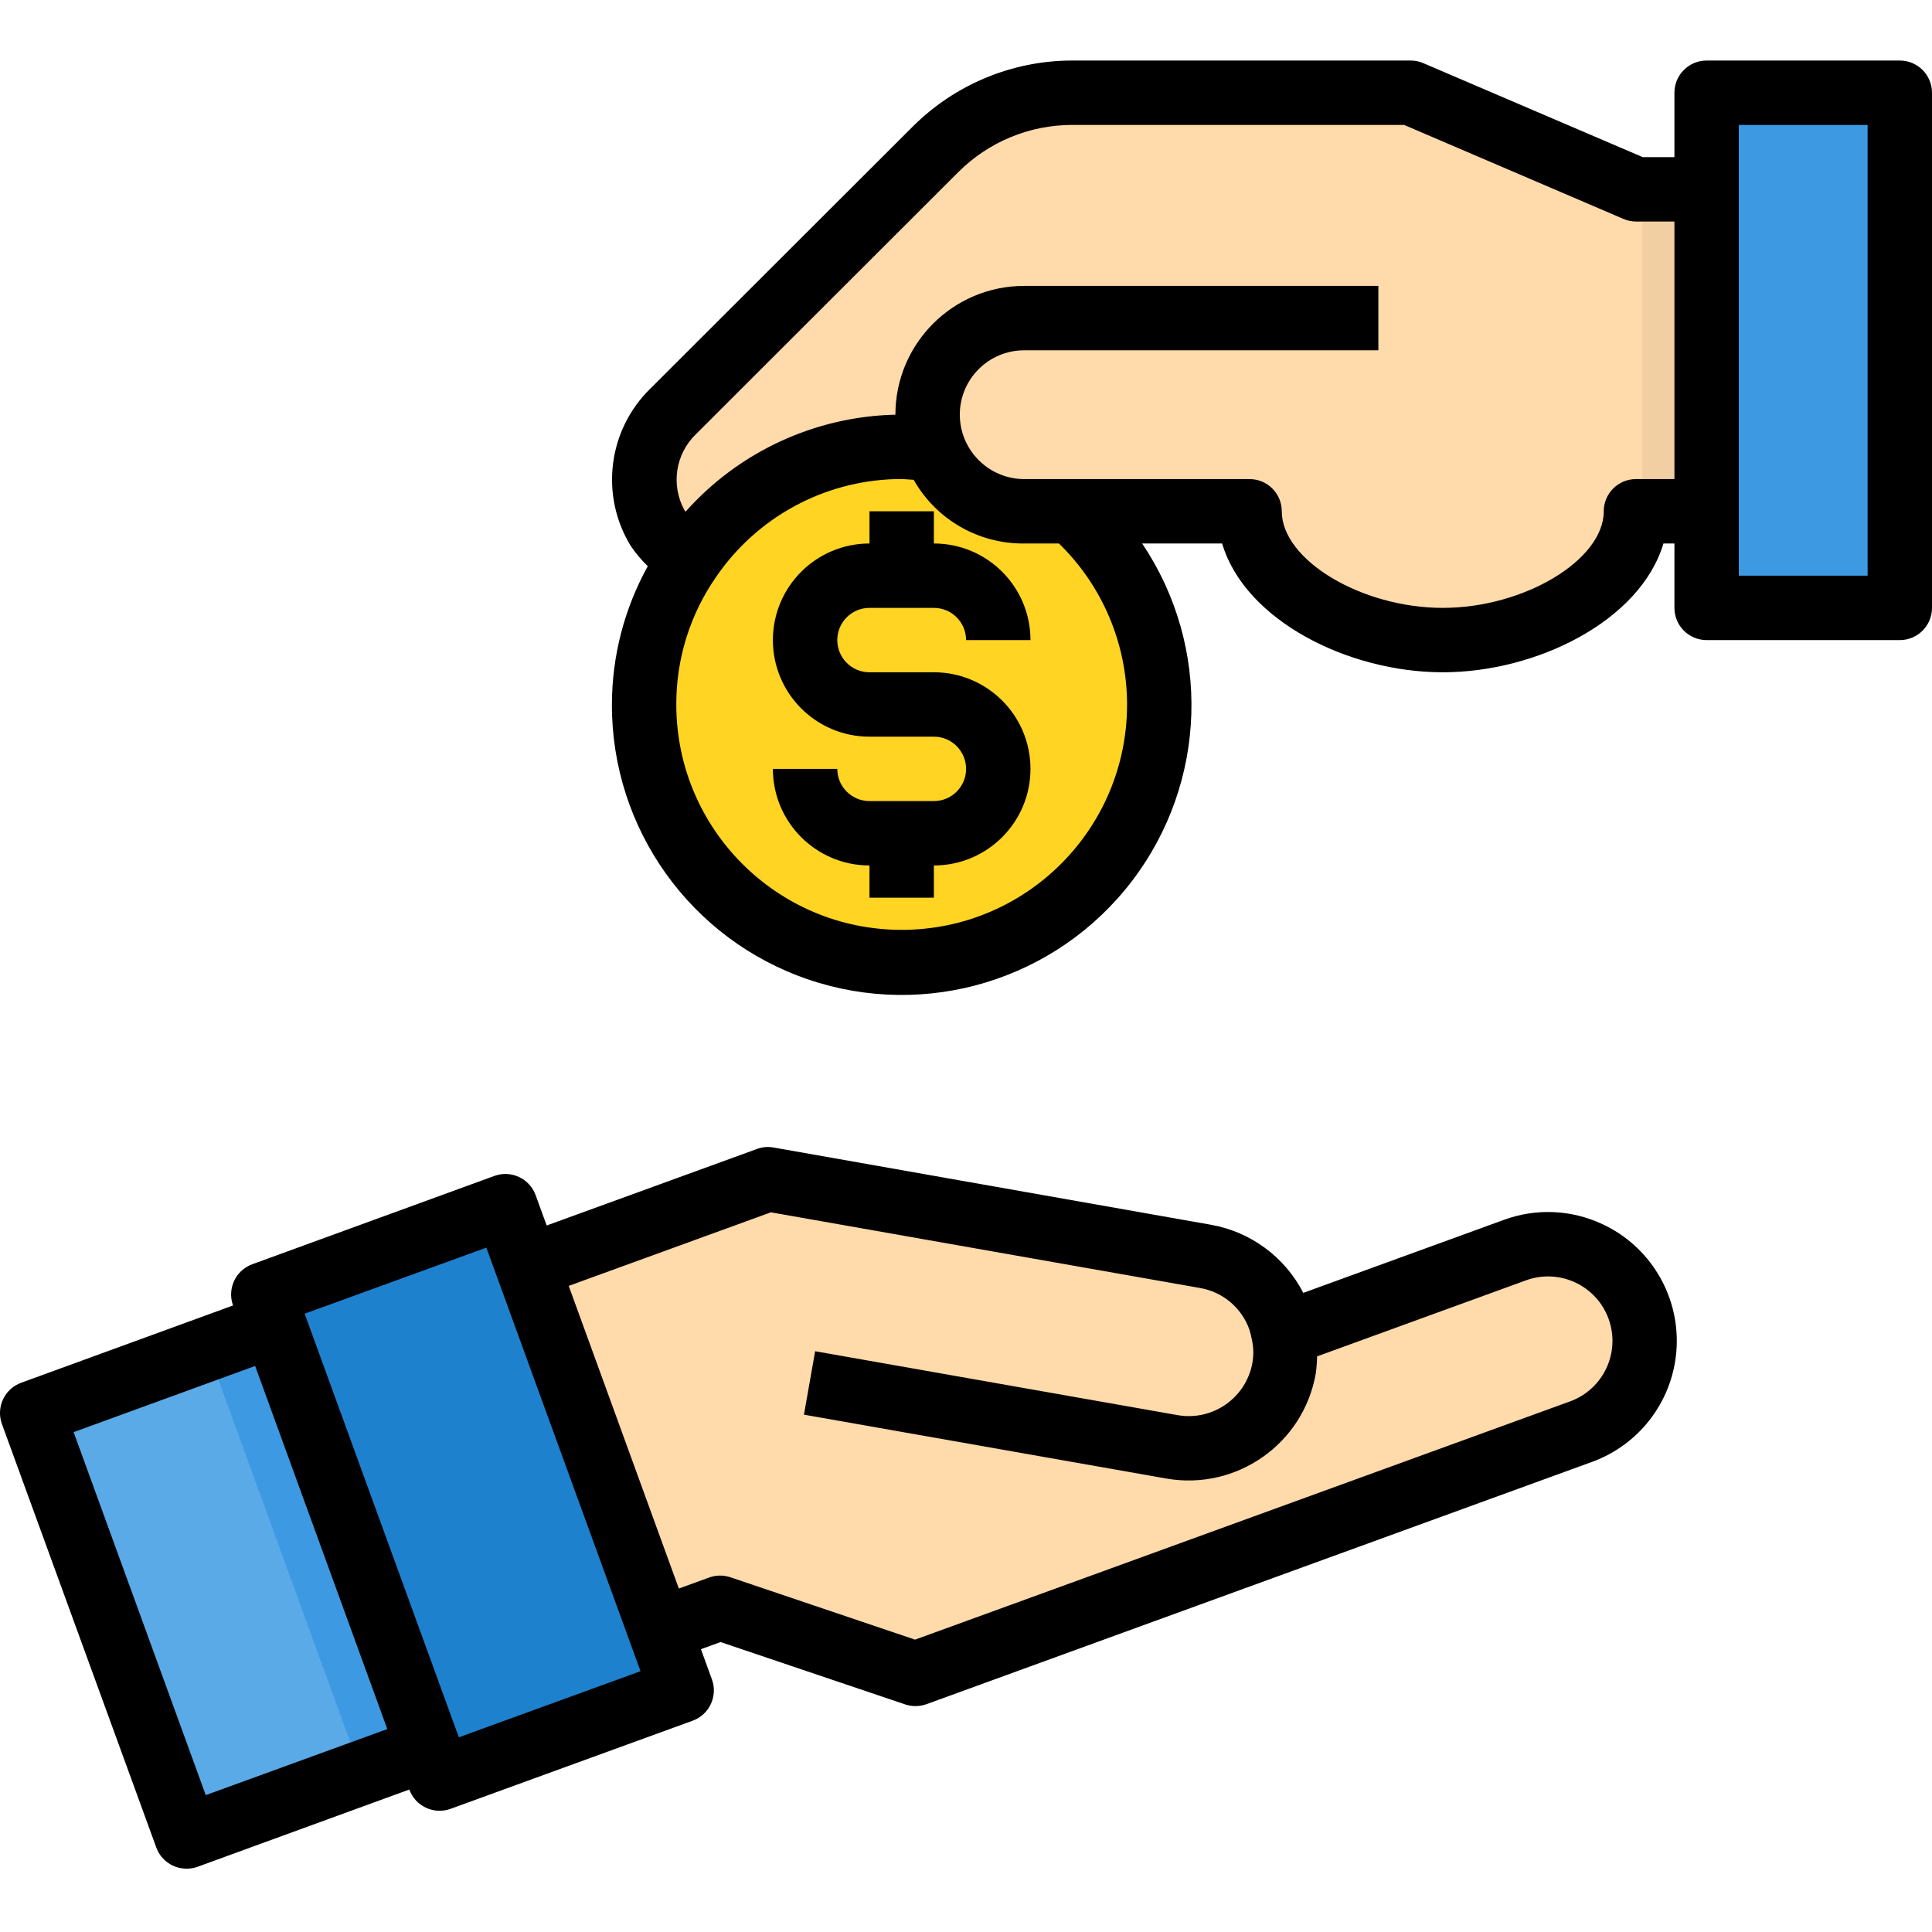 <svg height="100" viewBox="0 -15 480.038 480" width="100" xmlns="http://www.w3.org/2000/svg"><path d="m288.039 160.02c0 35.348-28.656 64-64 64-35.348 0-64-28.652-64-64-.039-12.988 3.926-25.672 11.359-36.32 11.598-16.91 30.621-27.211 51.121-27.68h1.52c2.699-.004 5.398.156 8.078.48 3.496 9.344 12.426 15.531 22.402 15.52h11.84c13.801 12.133 21.703 29.625 21.68 48zm0 0" fill="#ffd422"/><path d="m106.52 419.379-16.723 6.082-43.438 15.84-38.32-105.281 43.438-15.84 16.723-6.082zm0 0" fill="#5aaae7"/><path d="m163.879 389.938 5.52 15.043-60.16 21.918-2.719-7.52-38.32-105.281-2.723-7.52 60.082-21.84 5.52 15.039zm0 0" fill="#1e81ce"/><path d="m472.039 8.02v128h-48v-128zm0 0" fill="#3d9ae2"/><path d="m318.918 316.5 57.52-20.879c5.961-2.238 12.578-1.949 18.32.797 8.758 4.117 14.184 13.094 13.766 22.762-.422 9.664-6.605 18.137-15.684 21.48l-142.801 52-22.562 8.238-48.559-16.398-15.039 5.438-32.801-90.16 59.762-21.758 18.637 3.281 90.082 15.918c8.453 1.488 15.469 7.375 18.398 15.441.441 1.246.766 2.531.961 3.84zm0 0" fill="#ffdaaa"/><path d="m424.039 32.02v80h-17.52c0 17.68-24 32-48 32s-48-14.32-48-32h-56c-9.977.012-18.906-6.176-22.402-15.52-2.68-.324-5.379-.484-8.078-.48h-1.52c-20.5.469-39.523 10.77-51.121 27.68-3.25-1.805-6-4.387-8-7.52-5.586-9.418-3.965-21.441 3.922-29.039l65.117-65.043c8.98-9.023 21.191-14.094 33.922-14.078h84.16l56 24zm0 0" fill="#ffdaaa"/><path d="m408.039 32.02h16v80h-16zm0 0" fill="#f1cfa2"/><path d="m106.52 419.379-16.723 6.082-37.598-103.363-.723-1.918 16.723-6.082zm0 0" fill="#3d9ae2"/><path d="m472.039.02h-48c-4.418 0-8 3.582-8 8v16h-7.879l-54.523-23.352c-.984-.426-2.047-.648-3.117-.648h-84.16c-14.844.023-29.074 5.926-39.578 16.414l-65.145 65.051c-10.566 10.281-12.621 26.504-4.949 39.094 1.246 1.836 2.672 3.543 4.262 5.09-5.828 10.512-8.891 22.332-8.91 34.352-.074 30.891 19.566 58.387 48.812 68.336 29.246 9.945 61.578.129 80.355-24.398 18.777-24.527 19.82-58.301 2.582-83.938h19.867c5.719 19.199 31.445 32 54.82 32 23.379 0 49.105-12.801 54.832-32h2.73v16c0 4.418 3.582 8 8 8h48c4.418 0 8-3.582 8-8v-128c0-4.418-3.582-8-8-8zm-192 160c0 30.926-25.074 56-56 56-30.93 0-56-25.074-56-56-.035-11.371 3.445-22.473 9.961-31.793 10.109-14.73 26.66-23.73 44.52-24.207h1.52c1 0 1.977.129 2.977.176 5.594 9.879 16.109 15.938 27.461 15.824h8.633c10.809 10.504 16.91 24.93 16.93 40zm126.438-56c-4.418 0-8 3.582-8 8 0 12.113-19.805 24-40 24-20.191 0-40-11.887-40-24 0-4.418-3.578-8-8-8h-56c-8.824-.027-15.973-7.176-16-16 0-8.836 7.164-16 16-16h88v-16h-88c-17.672 0-32 14.328-32 32h-.133c-19.922.488-38.75 9.215-52 24.094-.066-.086-.145-.148-.211-.246-3.52-6.258-2.352-14.105 2.84-19.062l65.145-65.074c7.492-7.488 17.648-11.699 28.242-11.711h82.52l54.488 23.352c.996.43 2.066.648 3.152.648h9.52v64zm57.562 24h-32v-112h32zm0 0"/><path d="m216.039 136.02h16c4.418 0 8 3.582 8 8h16c0-13.254-10.746-24-24-24v-8h-16v8c-13.254 0-24 10.746-24 24 0 13.254 10.746 24 24 24h16c4.418 0 8 3.582 8 8s-3.582 8-8 8h-16c-4.418 0-8-3.582-8-8h-16c0 13.254 10.746 24 24 24v8h16v-8c13.254 0 24-10.746 24-24 0-13.254-10.746-24-24-24h-16c-4.418 0-8-3.582-8-8s3.582-8 8-8zm0 0"/><path d="m398.152 289.148c-7.68-3.617-16.488-4.008-24.457-1.082l-49.871 18.152c-4.578-8.902-13.043-15.16-22.898-16.918l-108.727-19.203c-1.379-.25-2.801-.125-4.113.363l-52.254 19.016-2.738-7.52c-1.504-4.156-6.094-6.309-10.246-4.801l-60.145 21.941c-4.156 1.504-6.305 6.094-4.801 10.25l-52.625 19.199c-4.156 1.504-6.305 6.094-4.801 10.25l38.355 105.223c1.148 3.16 4.148 5.262 7.512 5.266.93.008 1.859-.148 2.734-.465l52.625-19.199c.723 1.996 2.207 3.625 4.133 4.523 1.922.902 4.125 1 6.121.273l60.137-21.895c4.156-1.504 6.305-6.094 4.801-10.25l-2.734-7.52 4.879-1.773 45.871 15.496c1.727.574 3.594.551 5.305-.066l22.543-8.207 142.84-52c12.152-4.434 20.438-15.746 21-28.672.562-12.922-6.711-24.91-18.43-30.383zm-301.922 125.445-45.105 16.418-32.832-90.191 45.105-16.441zm17.777 2.051-38.312-105.25 45.145-16.414 38.312 105.238zm276.102-83.465-162.75 59.199-45.871-15.496c-1.723-.582-3.59-.559-5.297.062l-7.52 2.738-27.363-75.199 50.234-18.281 106.609 18.801c5.668.965 10.371 4.926 12.285 10.352.285.922.512 1.859.68 2.809.359 1.789.383 3.625.066 5.422-1.555 8.703-9.844 14.52-18.555 13.016l-90.094-15.887-2.777 15.762 90.074 15.879c17.434 3.023 34.023-8.637 37.086-26.062.207-1.426.32-2.859.336-4.297l51.914-18.898c8.305-3.02 17.488 1.262 20.512 9.57 3.02 8.305-1.262 17.488-9.57 20.512zm0 0"/></svg>